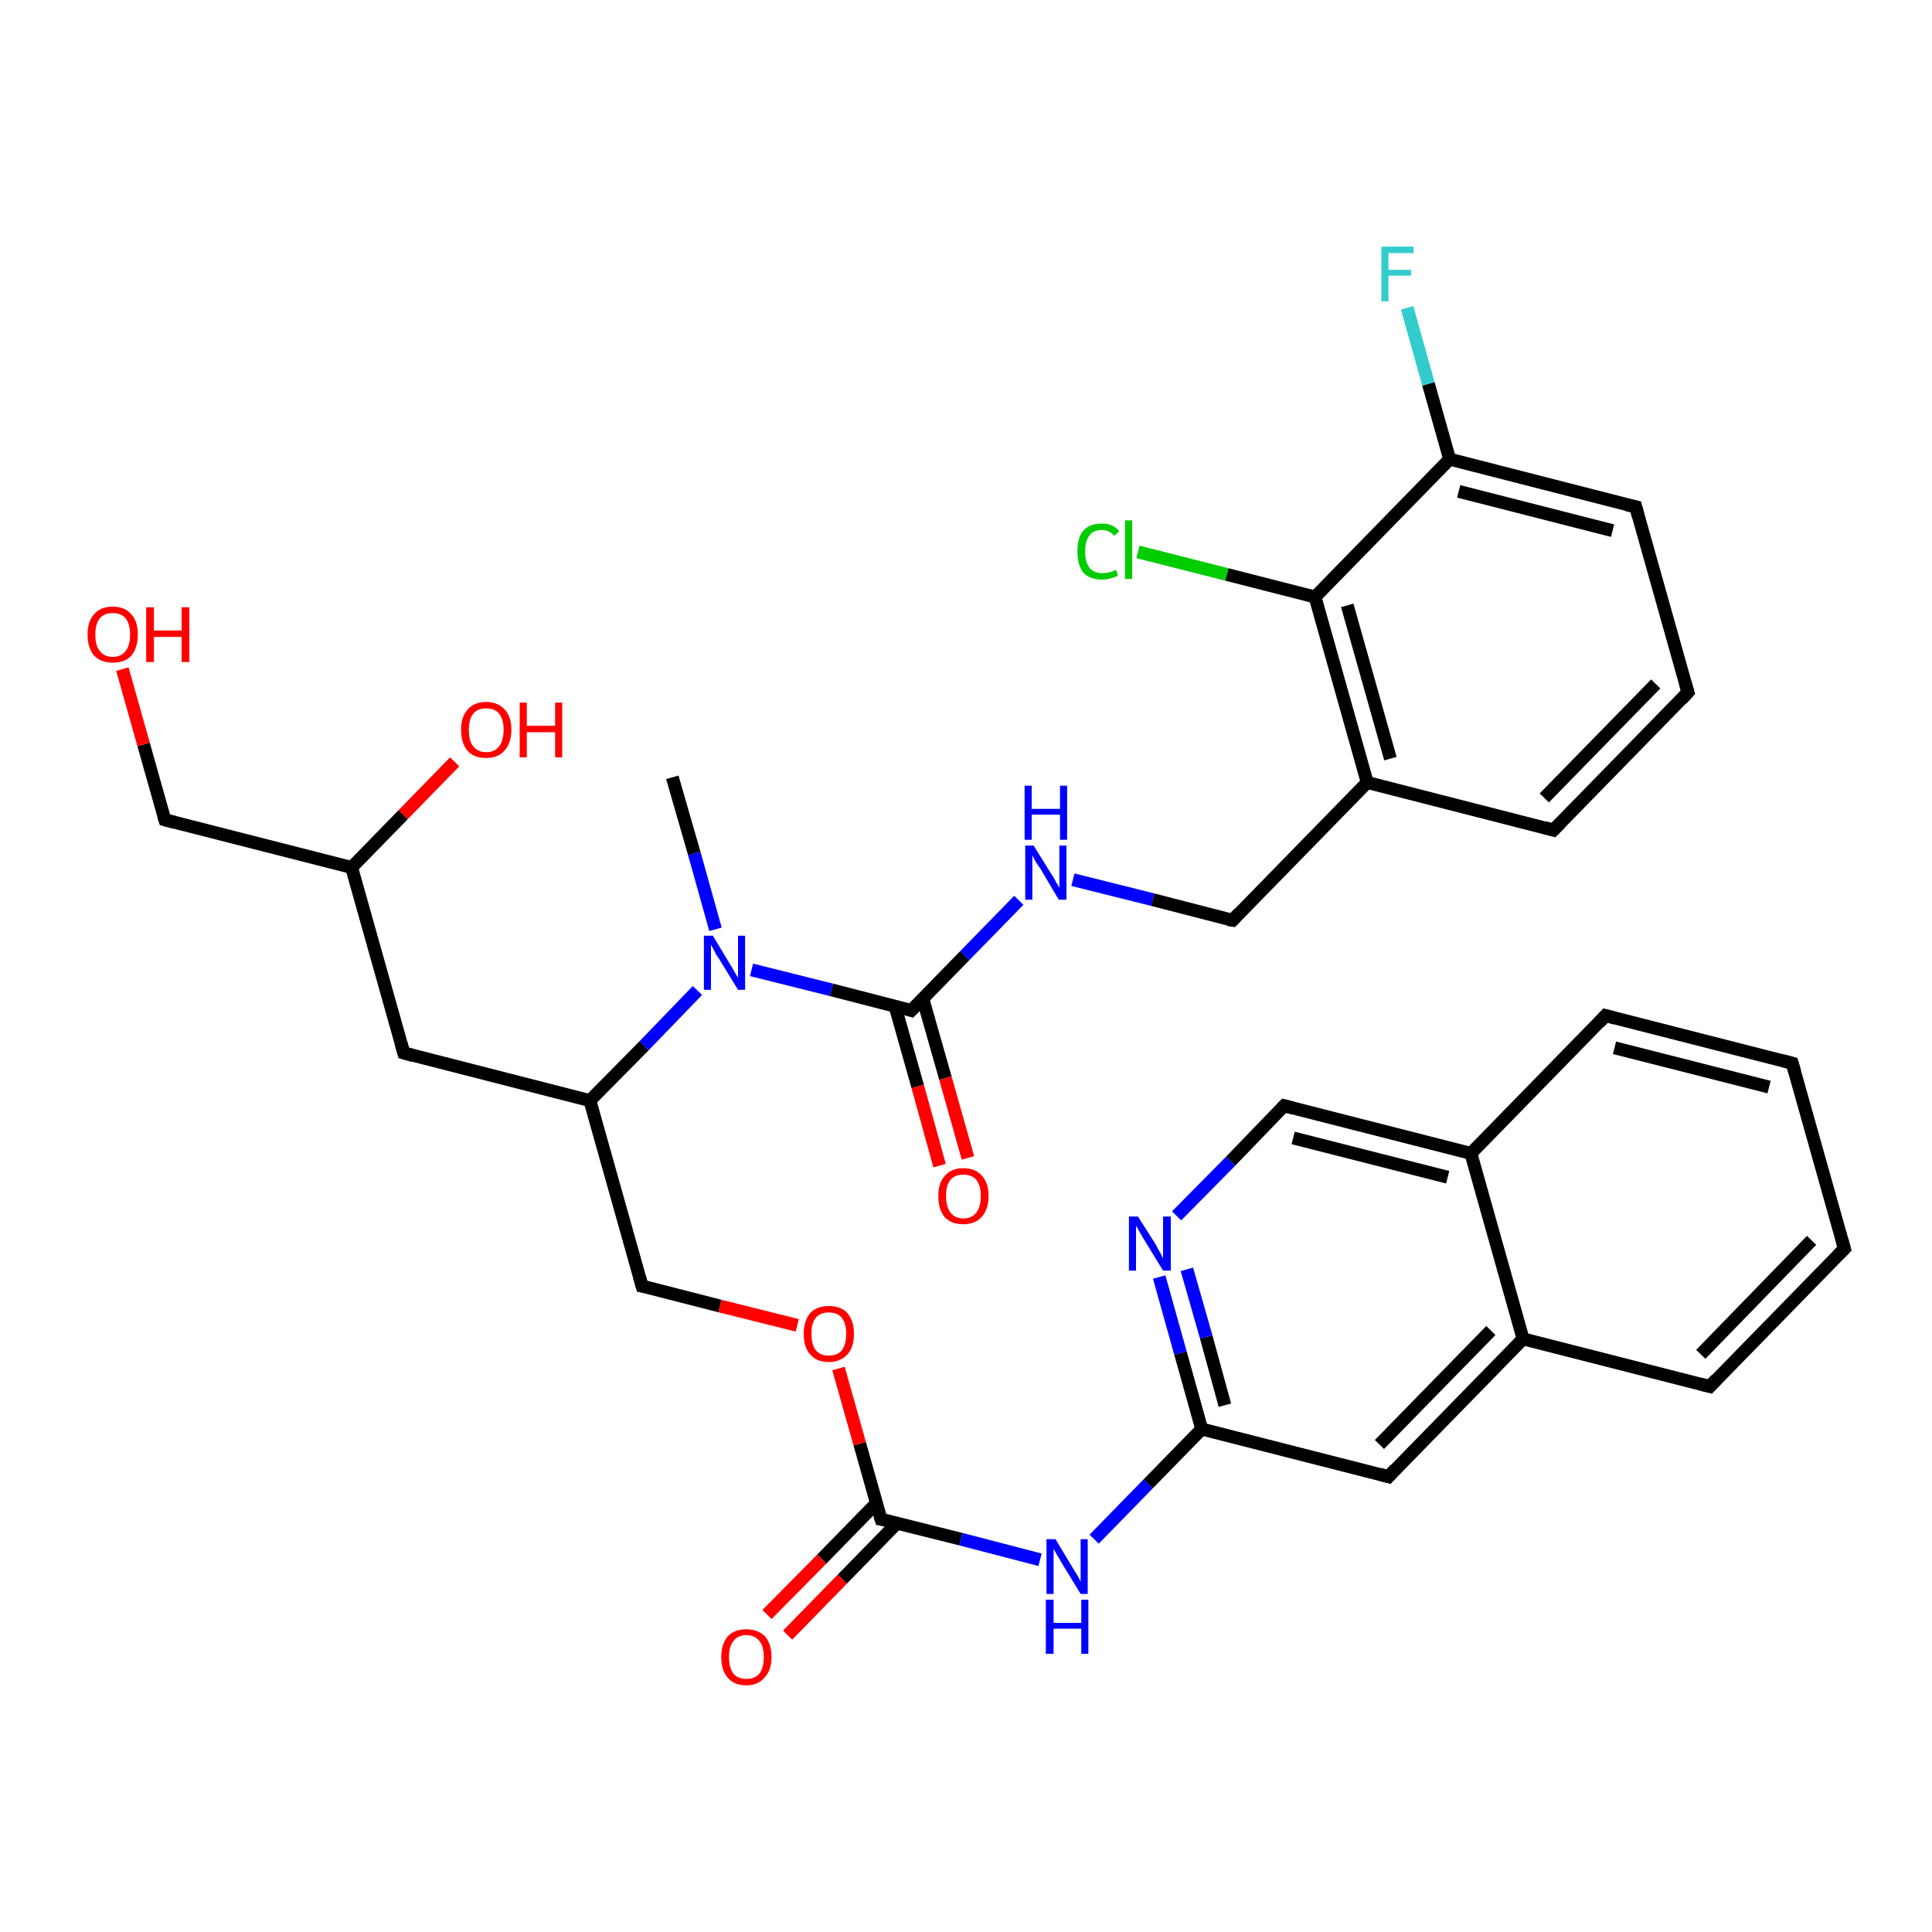 <?xml version='1.0' encoding='iso-8859-1'?>
<svg version='1.1' baseProfile='full'
              xmlns='http://www.w3.org/2000/svg'
                      xmlns:rdkit='http://www.rdkit.org/xml'
                      xmlns:xlink='http://www.w3.org/1999/xlink'
                  xml:space='preserve'
width='300px' height='300px' viewBox='0 0 300 300'>
<!-- END OF HEADER -->
<rect style='opacity:1.0;fill:#FFFFFF;stroke:none' width='300.0' height='300.0' x='0.0' y='0.0'> </rect>
<path class='bond-0 atom-0 atom-1' d='M 158.2,139.8 L 149.8,148.4' style='fill:none;fill-rule:evenodd;stroke:#0000FF;stroke-width:2.0px;stroke-linecap:butt;stroke-linejoin:miter;stroke-opacity:1' />
<path class='bond-0 atom-0 atom-1' d='M 149.8,148.4 L 141.5,156.9' style='fill:none;fill-rule:evenodd;stroke:#000000;stroke-width:2.0px;stroke-linecap:butt;stroke-linejoin:miter;stroke-opacity:1' />
<path class='bond-1 atom-1 atom-2' d='M 141.5,156.9 L 129.1,153.7' style='fill:none;fill-rule:evenodd;stroke:#000000;stroke-width:2.0px;stroke-linecap:butt;stroke-linejoin:miter;stroke-opacity:1' />
<path class='bond-1 atom-1 atom-2' d='M 129.1,153.7 L 116.7,150.6' style='fill:none;fill-rule:evenodd;stroke:#0000FF;stroke-width:2.0px;stroke-linecap:butt;stroke-linejoin:miter;stroke-opacity:1' />
<path class='bond-2 atom-2 atom-3' d='M 108.3,153.8 L 100.0,162.4' style='fill:none;fill-rule:evenodd;stroke:#0000FF;stroke-width:2.0px;stroke-linecap:butt;stroke-linejoin:miter;stroke-opacity:1' />
<path class='bond-2 atom-2 atom-3' d='M 100.0,162.4 L 91.6,170.9' style='fill:none;fill-rule:evenodd;stroke:#000000;stroke-width:2.0px;stroke-linecap:butt;stroke-linejoin:miter;stroke-opacity:1' />
<path class='bond-3 atom-3 atom-4' d='M 91.6,170.9 L 62.7,163.5' style='fill:none;fill-rule:evenodd;stroke:#000000;stroke-width:2.0px;stroke-linecap:butt;stroke-linejoin:miter;stroke-opacity:1' />
<path class='bond-4 atom-4 atom-5' d='M 62.7,163.5 L 54.6,134.7' style='fill:none;fill-rule:evenodd;stroke:#000000;stroke-width:2.0px;stroke-linecap:butt;stroke-linejoin:miter;stroke-opacity:1' />
<path class='bond-5 atom-5 atom-6' d='M 54.6,134.7 L 25.6,127.3' style='fill:none;fill-rule:evenodd;stroke:#000000;stroke-width:2.0px;stroke-linecap:butt;stroke-linejoin:miter;stroke-opacity:1' />
<path class='bond-6 atom-6 atom-7' d='M 25.6,127.3 L 22.3,115.6' style='fill:none;fill-rule:evenodd;stroke:#000000;stroke-width:2.0px;stroke-linecap:butt;stroke-linejoin:miter;stroke-opacity:1' />
<path class='bond-6 atom-6 atom-7' d='M 22.3,115.6 L 19.0,103.9' style='fill:none;fill-rule:evenodd;stroke:#FF0000;stroke-width:2.0px;stroke-linecap:butt;stroke-linejoin:miter;stroke-opacity:1' />
<path class='bond-7 atom-5 atom-8' d='M 54.6,134.7 L 62.6,126.5' style='fill:none;fill-rule:evenodd;stroke:#000000;stroke-width:2.0px;stroke-linecap:butt;stroke-linejoin:miter;stroke-opacity:1' />
<path class='bond-7 atom-5 atom-8' d='M 62.6,126.5 L 70.6,118.3' style='fill:none;fill-rule:evenodd;stroke:#FF0000;stroke-width:2.0px;stroke-linecap:butt;stroke-linejoin:miter;stroke-opacity:1' />
<path class='bond-8 atom-3 atom-9' d='M 91.6,170.9 L 99.7,199.7' style='fill:none;fill-rule:evenodd;stroke:#000000;stroke-width:2.0px;stroke-linecap:butt;stroke-linejoin:miter;stroke-opacity:1' />
<path class='bond-9 atom-9 atom-10' d='M 99.7,199.7 L 111.8,202.8' style='fill:none;fill-rule:evenodd;stroke:#000000;stroke-width:2.0px;stroke-linecap:butt;stroke-linejoin:miter;stroke-opacity:1' />
<path class='bond-9 atom-9 atom-10' d='M 111.8,202.8 L 123.8,205.8' style='fill:none;fill-rule:evenodd;stroke:#FF0000;stroke-width:2.0px;stroke-linecap:butt;stroke-linejoin:miter;stroke-opacity:1' />
<path class='bond-10 atom-10 atom-11' d='M 130.2,212.5 L 133.5,224.2' style='fill:none;fill-rule:evenodd;stroke:#FF0000;stroke-width:2.0px;stroke-linecap:butt;stroke-linejoin:miter;stroke-opacity:1' />
<path class='bond-10 atom-10 atom-11' d='M 133.5,224.2 L 136.8,235.9' style='fill:none;fill-rule:evenodd;stroke:#000000;stroke-width:2.0px;stroke-linecap:butt;stroke-linejoin:miter;stroke-opacity:1' />
<path class='bond-11 atom-11 atom-12' d='M 136.8,235.9 L 149.2,239.0' style='fill:none;fill-rule:evenodd;stroke:#000000;stroke-width:2.0px;stroke-linecap:butt;stroke-linejoin:miter;stroke-opacity:1' />
<path class='bond-11 atom-11 atom-12' d='M 149.2,239.0 L 161.5,242.2' style='fill:none;fill-rule:evenodd;stroke:#0000FF;stroke-width:2.0px;stroke-linecap:butt;stroke-linejoin:miter;stroke-opacity:1' />
<path class='bond-12 atom-12 atom-13' d='M 169.9,239.0 L 178.3,230.4' style='fill:none;fill-rule:evenodd;stroke:#0000FF;stroke-width:2.0px;stroke-linecap:butt;stroke-linejoin:miter;stroke-opacity:1' />
<path class='bond-12 atom-12 atom-13' d='M 178.3,230.4 L 186.6,221.9' style='fill:none;fill-rule:evenodd;stroke:#000000;stroke-width:2.0px;stroke-linecap:butt;stroke-linejoin:miter;stroke-opacity:1' />
<path class='bond-13 atom-13 atom-14' d='M 186.6,221.9 L 183.3,210.1' style='fill:none;fill-rule:evenodd;stroke:#000000;stroke-width:2.0px;stroke-linecap:butt;stroke-linejoin:miter;stroke-opacity:1' />
<path class='bond-13 atom-13 atom-14' d='M 183.3,210.1 L 180.0,198.3' style='fill:none;fill-rule:evenodd;stroke:#0000FF;stroke-width:2.0px;stroke-linecap:butt;stroke-linejoin:miter;stroke-opacity:1' />
<path class='bond-13 atom-13 atom-14' d='M 190.2,218.2 L 187.3,207.6' style='fill:none;fill-rule:evenodd;stroke:#000000;stroke-width:2.0px;stroke-linecap:butt;stroke-linejoin:miter;stroke-opacity:1' />
<path class='bond-13 atom-13 atom-14' d='M 187.3,207.6 L 184.3,197.1' style='fill:none;fill-rule:evenodd;stroke:#0000FF;stroke-width:2.0px;stroke-linecap:butt;stroke-linejoin:miter;stroke-opacity:1' />
<path class='bond-14 atom-14 atom-15' d='M 182.7,188.8 L 191.1,180.3' style='fill:none;fill-rule:evenodd;stroke:#0000FF;stroke-width:2.0px;stroke-linecap:butt;stroke-linejoin:miter;stroke-opacity:1' />
<path class='bond-14 atom-14 atom-15' d='M 191.1,180.3 L 199.4,171.7' style='fill:none;fill-rule:evenodd;stroke:#000000;stroke-width:2.0px;stroke-linecap:butt;stroke-linejoin:miter;stroke-opacity:1' />
<path class='bond-15 atom-15 atom-16' d='M 199.4,171.7 L 228.4,179.1' style='fill:none;fill-rule:evenodd;stroke:#000000;stroke-width:2.0px;stroke-linecap:butt;stroke-linejoin:miter;stroke-opacity:1' />
<path class='bond-15 atom-15 atom-16' d='M 200.8,176.7 L 224.8,182.8' style='fill:none;fill-rule:evenodd;stroke:#000000;stroke-width:2.0px;stroke-linecap:butt;stroke-linejoin:miter;stroke-opacity:1' />
<path class='bond-16 atom-16 atom-17' d='M 228.4,179.1 L 236.5,207.9' style='fill:none;fill-rule:evenodd;stroke:#000000;stroke-width:2.0px;stroke-linecap:butt;stroke-linejoin:miter;stroke-opacity:1' />
<path class='bond-17 atom-17 atom-18' d='M 236.5,207.9 L 215.6,229.3' style='fill:none;fill-rule:evenodd;stroke:#000000;stroke-width:2.0px;stroke-linecap:butt;stroke-linejoin:miter;stroke-opacity:1' />
<path class='bond-17 atom-17 atom-18' d='M 231.5,206.6 L 214.2,224.3' style='fill:none;fill-rule:evenodd;stroke:#000000;stroke-width:2.0px;stroke-linecap:butt;stroke-linejoin:miter;stroke-opacity:1' />
<path class='bond-18 atom-17 atom-19' d='M 236.5,207.9 L 265.5,215.3' style='fill:none;fill-rule:evenodd;stroke:#000000;stroke-width:2.0px;stroke-linecap:butt;stroke-linejoin:miter;stroke-opacity:1' />
<path class='bond-19 atom-19 atom-20' d='M 265.5,215.3 L 286.4,193.9' style='fill:none;fill-rule:evenodd;stroke:#000000;stroke-width:2.0px;stroke-linecap:butt;stroke-linejoin:miter;stroke-opacity:1' />
<path class='bond-19 atom-19 atom-20' d='M 264.1,210.3 L 281.3,192.6' style='fill:none;fill-rule:evenodd;stroke:#000000;stroke-width:2.0px;stroke-linecap:butt;stroke-linejoin:miter;stroke-opacity:1' />
<path class='bond-20 atom-20 atom-21' d='M 286.4,193.9 L 278.3,165.1' style='fill:none;fill-rule:evenodd;stroke:#000000;stroke-width:2.0px;stroke-linecap:butt;stroke-linejoin:miter;stroke-opacity:1' />
<path class='bond-21 atom-21 atom-22' d='M 278.3,165.1 L 249.3,157.7' style='fill:none;fill-rule:evenodd;stroke:#000000;stroke-width:2.0px;stroke-linecap:butt;stroke-linejoin:miter;stroke-opacity:1' />
<path class='bond-21 atom-21 atom-22' d='M 274.7,168.8 L 250.7,162.7' style='fill:none;fill-rule:evenodd;stroke:#000000;stroke-width:2.0px;stroke-linecap:butt;stroke-linejoin:miter;stroke-opacity:1' />
<path class='bond-22 atom-11 atom-23' d='M 136.1,233.4 L 127.6,242.1' style='fill:none;fill-rule:evenodd;stroke:#000000;stroke-width:2.0px;stroke-linecap:butt;stroke-linejoin:miter;stroke-opacity:1' />
<path class='bond-22 atom-11 atom-23' d='M 127.6,242.1 L 119.1,250.7' style='fill:none;fill-rule:evenodd;stroke:#FF0000;stroke-width:2.0px;stroke-linecap:butt;stroke-linejoin:miter;stroke-opacity:1' />
<path class='bond-22 atom-11 atom-23' d='M 139.3,236.5 L 130.8,245.2' style='fill:none;fill-rule:evenodd;stroke:#000000;stroke-width:2.0px;stroke-linecap:butt;stroke-linejoin:miter;stroke-opacity:1' />
<path class='bond-22 atom-11 atom-23' d='M 130.8,245.2 L 122.3,253.9' style='fill:none;fill-rule:evenodd;stroke:#FF0000;stroke-width:2.0px;stroke-linecap:butt;stroke-linejoin:miter;stroke-opacity:1' />
<path class='bond-23 atom-2 atom-24' d='M 111.1,144.3 L 107.8,132.5' style='fill:none;fill-rule:evenodd;stroke:#0000FF;stroke-width:2.0px;stroke-linecap:butt;stroke-linejoin:miter;stroke-opacity:1' />
<path class='bond-23 atom-2 atom-24' d='M 107.8,132.5 L 104.4,120.7' style='fill:none;fill-rule:evenodd;stroke:#000000;stroke-width:2.0px;stroke-linecap:butt;stroke-linejoin:miter;stroke-opacity:1' />
<path class='bond-24 atom-1 atom-25' d='M 139.0,156.3 L 142.5,168.7' style='fill:none;fill-rule:evenodd;stroke:#000000;stroke-width:2.0px;stroke-linecap:butt;stroke-linejoin:miter;stroke-opacity:1' />
<path class='bond-24 atom-1 atom-25' d='M 142.5,168.7 L 145.9,181.0' style='fill:none;fill-rule:evenodd;stroke:#FF0000;stroke-width:2.0px;stroke-linecap:butt;stroke-linejoin:miter;stroke-opacity:1' />
<path class='bond-24 atom-1 atom-25' d='M 143.3,155.1 L 146.8,167.4' style='fill:none;fill-rule:evenodd;stroke:#000000;stroke-width:2.0px;stroke-linecap:butt;stroke-linejoin:miter;stroke-opacity:1' />
<path class='bond-24 atom-1 atom-25' d='M 146.8,167.4 L 150.3,179.8' style='fill:none;fill-rule:evenodd;stroke:#FF0000;stroke-width:2.0px;stroke-linecap:butt;stroke-linejoin:miter;stroke-opacity:1' />
<path class='bond-25 atom-0 atom-26' d='M 166.6,136.6 L 179.0,139.7' style='fill:none;fill-rule:evenodd;stroke:#0000FF;stroke-width:2.0px;stroke-linecap:butt;stroke-linejoin:miter;stroke-opacity:1' />
<path class='bond-25 atom-0 atom-26' d='M 179.0,139.7 L 191.4,142.9' style='fill:none;fill-rule:evenodd;stroke:#000000;stroke-width:2.0px;stroke-linecap:butt;stroke-linejoin:miter;stroke-opacity:1' />
<path class='bond-26 atom-26 atom-27' d='M 191.4,142.9 L 212.3,121.5' style='fill:none;fill-rule:evenodd;stroke:#000000;stroke-width:2.0px;stroke-linecap:butt;stroke-linejoin:miter;stroke-opacity:1' />
<path class='bond-27 atom-27 atom-28' d='M 212.3,121.5 L 204.2,92.7' style='fill:none;fill-rule:evenodd;stroke:#000000;stroke-width:2.0px;stroke-linecap:butt;stroke-linejoin:miter;stroke-opacity:1' />
<path class='bond-27 atom-27 atom-28' d='M 215.9,117.8 L 209.2,94.0' style='fill:none;fill-rule:evenodd;stroke:#000000;stroke-width:2.0px;stroke-linecap:butt;stroke-linejoin:miter;stroke-opacity:1' />
<path class='bond-28 atom-28 atom-29' d='M 204.2,92.7 L 225.1,71.3' style='fill:none;fill-rule:evenodd;stroke:#000000;stroke-width:2.0px;stroke-linecap:butt;stroke-linejoin:miter;stroke-opacity:1' />
<path class='bond-29 atom-29 atom-30' d='M 225.1,71.3 L 254.0,78.7' style='fill:none;fill-rule:evenodd;stroke:#000000;stroke-width:2.0px;stroke-linecap:butt;stroke-linejoin:miter;stroke-opacity:1' />
<path class='bond-29 atom-29 atom-30' d='M 226.5,76.3 L 250.4,82.4' style='fill:none;fill-rule:evenodd;stroke:#000000;stroke-width:2.0px;stroke-linecap:butt;stroke-linejoin:miter;stroke-opacity:1' />
<path class='bond-30 atom-30 atom-31' d='M 254.0,78.7 L 262.1,107.5' style='fill:none;fill-rule:evenodd;stroke:#000000;stroke-width:2.0px;stroke-linecap:butt;stroke-linejoin:miter;stroke-opacity:1' />
<path class='bond-31 atom-31 atom-32' d='M 262.1,107.5 L 241.2,128.9' style='fill:none;fill-rule:evenodd;stroke:#000000;stroke-width:2.0px;stroke-linecap:butt;stroke-linejoin:miter;stroke-opacity:1' />
<path class='bond-31 atom-31 atom-32' d='M 257.1,106.2 L 239.8,123.9' style='fill:none;fill-rule:evenodd;stroke:#000000;stroke-width:2.0px;stroke-linecap:butt;stroke-linejoin:miter;stroke-opacity:1' />
<path class='bond-32 atom-29 atom-33' d='M 225.1,71.3 L 221.8,59.6' style='fill:none;fill-rule:evenodd;stroke:#000000;stroke-width:2.0px;stroke-linecap:butt;stroke-linejoin:miter;stroke-opacity:1' />
<path class='bond-32 atom-29 atom-33' d='M 221.8,59.6 L 218.5,47.8' style='fill:none;fill-rule:evenodd;stroke:#33CCCC;stroke-width:2.0px;stroke-linecap:butt;stroke-linejoin:miter;stroke-opacity:1' />
<path class='bond-33 atom-28 atom-34' d='M 204.2,92.7 L 190.5,89.2' style='fill:none;fill-rule:evenodd;stroke:#000000;stroke-width:2.0px;stroke-linecap:butt;stroke-linejoin:miter;stroke-opacity:1' />
<path class='bond-33 atom-28 atom-34' d='M 190.5,89.2 L 176.7,85.7' style='fill:none;fill-rule:evenodd;stroke:#00CC00;stroke-width:2.0px;stroke-linecap:butt;stroke-linejoin:miter;stroke-opacity:1' />
<path class='bond-34 atom-18 atom-13' d='M 215.6,229.3 L 186.6,221.9' style='fill:none;fill-rule:evenodd;stroke:#000000;stroke-width:2.0px;stroke-linecap:butt;stroke-linejoin:miter;stroke-opacity:1' />
<path class='bond-35 atom-22 atom-16' d='M 249.3,157.7 L 228.4,179.1' style='fill:none;fill-rule:evenodd;stroke:#000000;stroke-width:2.0px;stroke-linecap:butt;stroke-linejoin:miter;stroke-opacity:1' />
<path class='bond-36 atom-32 atom-27' d='M 241.2,128.9 L 212.3,121.5' style='fill:none;fill-rule:evenodd;stroke:#000000;stroke-width:2.0px;stroke-linecap:butt;stroke-linejoin:miter;stroke-opacity:1' />
<path d='M 141.9,156.5 L 141.5,156.9 L 140.9,156.7' style='fill:none;stroke:#000000;stroke-width:2.0px;stroke-linecap:butt;stroke-linejoin:miter;stroke-opacity:1;' />
<path d='M 64.1,163.9 L 62.7,163.5 L 62.3,162.1' style='fill:none;stroke:#000000;stroke-width:2.0px;stroke-linecap:butt;stroke-linejoin:miter;stroke-opacity:1;' />
<path d='M 27.1,127.7 L 25.6,127.3 L 25.4,126.7' style='fill:none;stroke:#000000;stroke-width:2.0px;stroke-linecap:butt;stroke-linejoin:miter;stroke-opacity:1;' />
<path d='M 99.3,198.3 L 99.7,199.7 L 100.3,199.8' style='fill:none;stroke:#000000;stroke-width:2.0px;stroke-linecap:butt;stroke-linejoin:miter;stroke-opacity:1;' />
<path d='M 136.6,235.3 L 136.8,235.9 L 137.4,236.0' style='fill:none;stroke:#000000;stroke-width:2.0px;stroke-linecap:butt;stroke-linejoin:miter;stroke-opacity:1;' />
<path d='M 199.0,172.1 L 199.4,171.7 L 200.9,172.1' style='fill:none;stroke:#000000;stroke-width:2.0px;stroke-linecap:butt;stroke-linejoin:miter;stroke-opacity:1;' />
<path d='M 216.6,228.2 L 215.6,229.3 L 214.2,228.9' style='fill:none;stroke:#000000;stroke-width:2.0px;stroke-linecap:butt;stroke-linejoin:miter;stroke-opacity:1;' />
<path d='M 264.0,214.9 L 265.5,215.3 L 266.5,214.2' style='fill:none;stroke:#000000;stroke-width:2.0px;stroke-linecap:butt;stroke-linejoin:miter;stroke-opacity:1;' />
<path d='M 285.3,195.0 L 286.4,193.9 L 286.0,192.5' style='fill:none;stroke:#000000;stroke-width:2.0px;stroke-linecap:butt;stroke-linejoin:miter;stroke-opacity:1;' />
<path d='M 278.7,166.5 L 278.3,165.1 L 276.8,164.7' style='fill:none;stroke:#000000;stroke-width:2.0px;stroke-linecap:butt;stroke-linejoin:miter;stroke-opacity:1;' />
<path d='M 250.8,158.1 L 249.3,157.7 L 248.3,158.8' style='fill:none;stroke:#000000;stroke-width:2.0px;stroke-linecap:butt;stroke-linejoin:miter;stroke-opacity:1;' />
<path d='M 190.7,142.8 L 191.4,142.9 L 192.4,141.8' style='fill:none;stroke:#000000;stroke-width:2.0px;stroke-linecap:butt;stroke-linejoin:miter;stroke-opacity:1;' />
<path d='M 252.6,78.4 L 254.0,78.7 L 254.4,80.2' style='fill:none;stroke:#000000;stroke-width:2.0px;stroke-linecap:butt;stroke-linejoin:miter;stroke-opacity:1;' />
<path d='M 261.7,106.1 L 262.1,107.5 L 261.1,108.6' style='fill:none;stroke:#000000;stroke-width:2.0px;stroke-linecap:butt;stroke-linejoin:miter;stroke-opacity:1;' />
<path d='M 242.3,127.8 L 241.2,128.9 L 239.8,128.5' style='fill:none;stroke:#000000;stroke-width:2.0px;stroke-linecap:butt;stroke-linejoin:miter;stroke-opacity:1;' />
<path class='atom-0' d='M 160.5 131.3
L 163.3 135.8
Q 163.6 136.2, 164.0 137.0
Q 164.5 137.8, 164.5 137.9
L 164.5 131.3
L 165.6 131.3
L 165.6 139.7
L 164.4 139.7
L 161.5 134.8
Q 161.1 134.3, 160.7 133.6
Q 160.4 133.0, 160.3 132.8
L 160.3 139.7
L 159.2 139.7
L 159.2 131.3
L 160.5 131.3
' fill='#0000FF'/>
<path class='atom-0' d='M 159.1 122.0
L 160.2 122.0
L 160.2 125.6
L 164.6 125.6
L 164.6 122.0
L 165.7 122.0
L 165.7 130.4
L 164.6 130.4
L 164.6 126.5
L 160.2 126.5
L 160.2 130.4
L 159.1 130.4
L 159.1 122.0
' fill='#0000FF'/>
<path class='atom-2' d='M 110.7 145.3
L 113.4 149.8
Q 113.7 150.2, 114.1 151.0
Q 114.6 151.8, 114.6 151.9
L 114.6 145.3
L 115.7 145.3
L 115.7 153.7
L 114.6 153.7
L 111.6 148.8
Q 111.2 148.3, 110.9 147.6
Q 110.5 146.9, 110.4 146.7
L 110.4 153.7
L 109.3 153.7
L 109.3 145.3
L 110.7 145.3
' fill='#0000FF'/>
<path class='atom-7' d='M 13.6 98.5
Q 13.6 96.5, 14.6 95.4
Q 15.6 94.2, 17.5 94.2
Q 19.4 94.2, 20.4 95.4
Q 21.4 96.5, 21.4 98.5
Q 21.4 100.6, 20.4 101.8
Q 19.4 102.9, 17.5 102.9
Q 15.7 102.9, 14.6 101.8
Q 13.6 100.6, 13.6 98.5
M 17.5 102.0
Q 18.8 102.0, 19.5 101.1
Q 20.2 100.2, 20.2 98.5
Q 20.2 96.9, 19.5 96.0
Q 18.8 95.2, 17.5 95.2
Q 16.2 95.2, 15.5 96.0
Q 14.8 96.9, 14.8 98.5
Q 14.8 100.3, 15.5 101.1
Q 16.2 102.0, 17.5 102.0
' fill='#FF0000'/>
<path class='atom-7' d='M 22.7 94.3
L 23.9 94.3
L 23.9 97.9
L 28.2 97.9
L 28.2 94.3
L 29.4 94.3
L 29.4 102.8
L 28.2 102.8
L 28.2 98.9
L 23.9 98.9
L 23.9 102.8
L 22.7 102.8
L 22.7 94.3
' fill='#FF0000'/>
<path class='atom-8' d='M 71.6 113.3
Q 71.6 111.3, 72.6 110.2
Q 73.6 109.0, 75.5 109.0
Q 77.3 109.0, 78.4 110.2
Q 79.4 111.3, 79.4 113.3
Q 79.4 115.4, 78.3 116.6
Q 77.3 117.7, 75.5 117.7
Q 73.6 117.7, 72.6 116.6
Q 71.6 115.4, 71.6 113.3
M 75.5 116.8
Q 76.8 116.8, 77.5 115.9
Q 78.2 115.0, 78.2 113.3
Q 78.2 111.7, 77.5 110.8
Q 76.8 110.0, 75.5 110.0
Q 74.2 110.0, 73.5 110.8
Q 72.8 111.7, 72.8 113.3
Q 72.8 115.1, 73.5 115.9
Q 74.2 116.8, 75.5 116.8
' fill='#FF0000'/>
<path class='atom-8' d='M 80.7 109.1
L 81.8 109.1
L 81.8 112.7
L 86.2 112.7
L 86.2 109.1
L 87.3 109.1
L 87.3 117.6
L 86.2 117.6
L 86.2 113.7
L 81.8 113.7
L 81.8 117.6
L 80.7 117.6
L 80.7 109.1
' fill='#FF0000'/>
<path class='atom-10' d='M 124.8 207.1
Q 124.8 205.1, 125.8 203.9
Q 126.8 202.8, 128.7 202.8
Q 130.6 202.8, 131.6 203.9
Q 132.6 205.1, 132.6 207.1
Q 132.6 209.2, 131.6 210.3
Q 130.5 211.5, 128.7 211.5
Q 126.8 211.5, 125.8 210.3
Q 124.8 209.2, 124.8 207.1
M 128.7 210.5
Q 130.0 210.5, 130.7 209.7
Q 131.4 208.8, 131.4 207.1
Q 131.4 205.5, 130.7 204.6
Q 130.0 203.8, 128.7 203.8
Q 127.4 203.8, 126.7 204.6
Q 126.0 205.4, 126.0 207.1
Q 126.0 208.8, 126.7 209.7
Q 127.4 210.5, 128.7 210.5
' fill='#FF0000'/>
<path class='atom-12' d='M 163.9 239.0
L 166.6 243.5
Q 166.9 244.0, 167.4 244.8
Q 167.8 245.6, 167.8 245.6
L 167.8 239.0
L 168.9 239.0
L 168.9 247.5
L 167.8 247.5
L 164.8 242.6
Q 164.5 242.0, 164.1 241.4
Q 163.7 240.7, 163.6 240.5
L 163.6 247.5
L 162.5 247.5
L 162.5 239.0
L 163.9 239.0
' fill='#0000FF'/>
<path class='atom-12' d='M 162.4 248.4
L 163.6 248.4
L 163.6 252.0
L 167.9 252.0
L 167.9 248.4
L 169.0 248.4
L 169.0 256.8
L 167.9 256.8
L 167.9 252.9
L 163.6 252.9
L 163.6 256.8
L 162.4 256.8
L 162.4 248.4
' fill='#0000FF'/>
<path class='atom-14' d='M 176.7 188.9
L 179.5 193.3
Q 179.7 193.8, 180.2 194.6
Q 180.6 195.4, 180.6 195.4
L 180.6 188.9
L 181.8 188.9
L 181.8 197.3
L 180.6 197.3
L 177.6 192.4
Q 177.3 191.9, 176.9 191.2
Q 176.5 190.5, 176.4 190.3
L 176.4 197.3
L 175.3 197.3
L 175.3 188.9
L 176.7 188.9
' fill='#0000FF'/>
<path class='atom-23' d='M 112.0 257.3
Q 112.0 255.3, 113.0 254.1
Q 114.0 253.0, 115.9 253.0
Q 117.7 253.0, 118.8 254.1
Q 119.8 255.3, 119.8 257.3
Q 119.8 259.4, 118.7 260.5
Q 117.7 261.7, 115.9 261.7
Q 114.0 261.7, 113.0 260.5
Q 112.0 259.4, 112.0 257.3
M 115.9 260.7
Q 117.2 260.7, 117.9 259.9
Q 118.6 259.0, 118.6 257.3
Q 118.6 255.6, 117.9 254.8
Q 117.2 253.9, 115.9 253.9
Q 114.6 253.9, 113.9 254.8
Q 113.2 255.6, 113.2 257.3
Q 113.2 259.0, 113.9 259.9
Q 114.6 260.7, 115.9 260.7
' fill='#FF0000'/>
<path class='atom-25' d='M 145.7 185.7
Q 145.7 183.7, 146.7 182.6
Q 147.7 181.4, 149.6 181.4
Q 151.5 181.4, 152.5 182.6
Q 153.5 183.7, 153.5 185.7
Q 153.5 187.8, 152.4 189.0
Q 151.4 190.1, 149.6 190.1
Q 147.7 190.1, 146.7 189.0
Q 145.7 187.8, 145.7 185.7
M 149.6 189.2
Q 150.9 189.2, 151.6 188.3
Q 152.3 187.4, 152.3 185.7
Q 152.3 184.1, 151.6 183.2
Q 150.9 182.4, 149.6 182.4
Q 148.3 182.4, 147.6 183.2
Q 146.9 184.0, 146.9 185.7
Q 146.9 187.4, 147.6 188.3
Q 148.3 189.2, 149.6 189.2
' fill='#FF0000'/>
<path class='atom-33' d='M 214.5 38.3
L 219.5 38.3
L 219.5 39.3
L 215.6 39.3
L 215.6 41.9
L 219.1 41.9
L 219.1 42.8
L 215.6 42.8
L 215.6 46.8
L 214.5 46.8
L 214.5 38.3
' fill='#33CCCC'/>
<path class='atom-34' d='M 167.3 85.6
Q 167.3 83.5, 168.2 82.4
Q 169.2 81.3, 171.1 81.3
Q 172.9 81.3, 173.8 82.5
L 173.0 83.2
Q 172.3 82.3, 171.1 82.3
Q 169.8 82.3, 169.2 83.1
Q 168.5 84.0, 168.5 85.6
Q 168.5 87.3, 169.2 88.2
Q 169.9 89.0, 171.2 89.0
Q 172.2 89.0, 173.3 88.5
L 173.6 89.4
Q 173.2 89.6, 172.5 89.8
Q 171.8 90.0, 171.1 90.0
Q 169.2 90.0, 168.2 88.9
Q 167.3 87.7, 167.3 85.6
' fill='#00CC00'/>
<path class='atom-34' d='M 174.7 80.8
L 175.8 80.8
L 175.8 89.9
L 174.7 89.9
L 174.7 80.8
' fill='#00CC00'/>
</svg>
